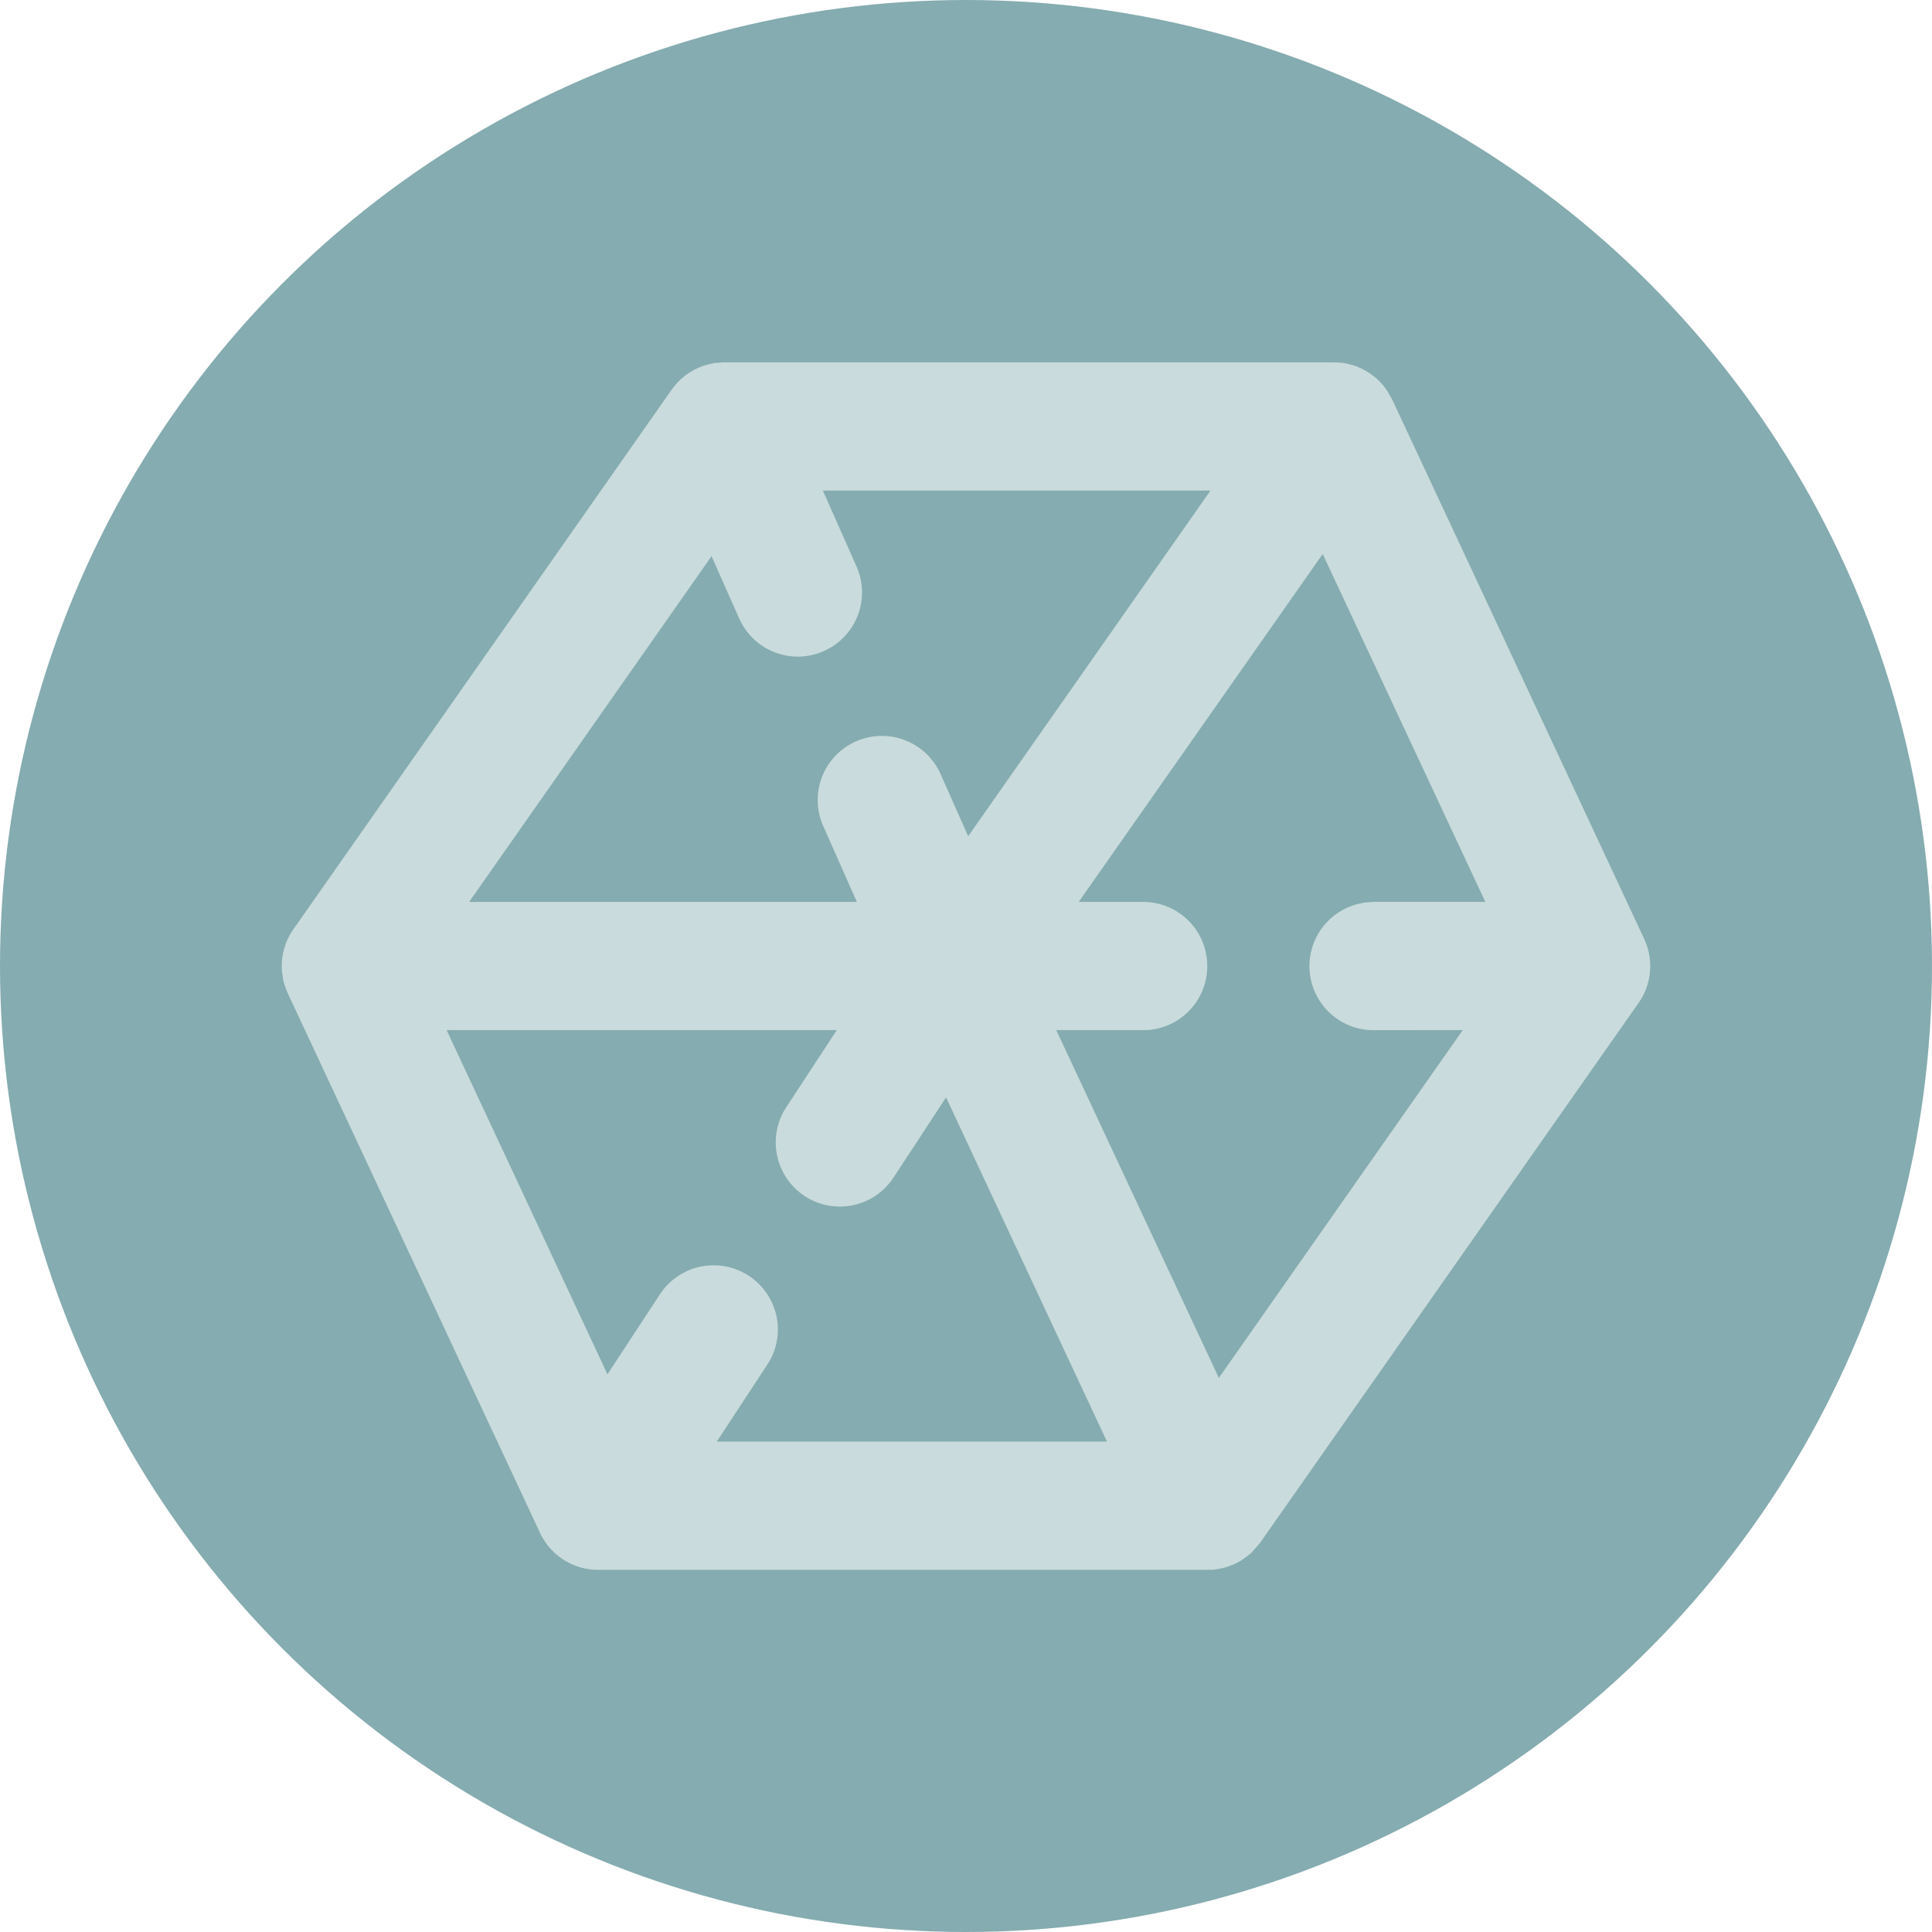 <svg xmlns="http://www.w3.org/2000/svg" width="24" height="24"><g fill="none" fill-rule="evenodd"><circle cx="12" cy="12" r="12" fill="#85ACB0" fill-rule="nonzero"/><path fill="#C9DBDC" d="m17.092 12.797 1.079-.001-3.03 4.321-2.02-4.321h1.105l.044-.001h.004l.004-.001a.797.797 0 0 0-.059-1.59H13.4l3.031-4.322 2.02 4.321h-1.37l-.035.002h-.007l-.006.001a.796.796 0 0 0 .059 1.591zm-8.187 5.11.63-.96.026-.043.002-.004.005-.008a.793.793 0 0 0 .095-.38.798.798 0 0 0-1.463-.437l-.654.997-1.998-4.276h4.847l-.632.965-.024.04-.002.002-.004.008a.798.798 0 0 0 .271 1.052.788.788 0 0 0 .414.125h.049l.006-.001h.006a.795.795 0 0 0 .621-.36l.294-.447.358-.548 1.999 4.276H8.905zM8.839 6.909l.346.78.02.039.003.006.002.004a.795.795 0 0 0 1.017.353.796.796 0 0 0 .413-1.054l-.418-.943h4.815l-3.01 4.294-.345-.778-.02-.042-.003-.003-.002-.005a.797.797 0 0 0-.702-.418h-.003a.796.796 0 0 0-.726 1.118l.418.944H5.828L8.84 6.908zm11.586 4.755-3.13-6.7-.05-.086-.004-.01-.015-.021-.003-.006-.022-.03-.004-.005-.008-.01-.008-.01-.02-.024-.005-.004-.013-.014-.007-.007-.015-.015-.003-.003-.02-.018-.009-.009-.058-.043-.008-.007-.025-.016-.01-.007-.06-.033-.008-.004-.04-.018-.008-.003-.01-.006-.041-.014-.012-.004-.01-.003-.034-.008-.011-.004-.01-.002-.033-.007h-.007l-.015-.004h-.006l-.033-.004h-.005l-.016-.002h-.007l-.035-.001-.004-.001H8.979l-.084.007h-.018l-.022.006-.07.016-.008.002-.027.008-.011.004-.018.007-.033.012v.001l-.046.02-.008.004-.008.005a.758.758 0 0 0-.238.192l-.015.017-.003.004-.016.021-.002.003-.004.004-.004.006-4.687 6.686-.004.004-.039.06-.01.019-.007.01-.017.034-.001.003-.008.016-.002.004-.016.038-.001.003-.006.016v.004l-.014.041-.001.003-.003.01-.003.01-.01.044v.002l-.001.007-.002.01-.006.042-.001.005-.002.022v.003l-.003.053v.01l.001.05.001.018.017.106.002.013.008.027.001.007.013.039.002.005.003.009.003.008.017.042.002.004.002.006 3.136 6.708.002.004.002.003.002.004v.003l.006.01.004.01.001.002.008.013.006.012.042.064.005.008.016.021.003.005.02.024.004.003.015.017.004.005.018.018.003.003.019.02.021.018.004.002.023.02.009.006.02.015.023.016h.001l.005.004.005.004.007.005.032.018.004.003.027.013.026.013.004.002.018.008.005.002.03.012.007.002.016.006.008.003.023.008.006.001.028.007.01.002.006.002.008.002.037.006.013.003.01.001.033.004h.005l.015.002h.008l.037.001h7.595l.03-.001h.017l.01-.001.032-.004.005-.001.025-.004.009-.001.029-.007.019-.004.009-.002.036-.01.009-.003.012-.004.037-.015.017-.006.013-.004.011-.007.013-.005.008-.004.019-.01.026-.014.003-.002.021-.013.008-.005.068-.05.01-.007.016-.014.013-.01.095-.108.011-.012 4.707-6.714.001-.001a.798.798 0 0 0 .069-.794z"/></g></svg>